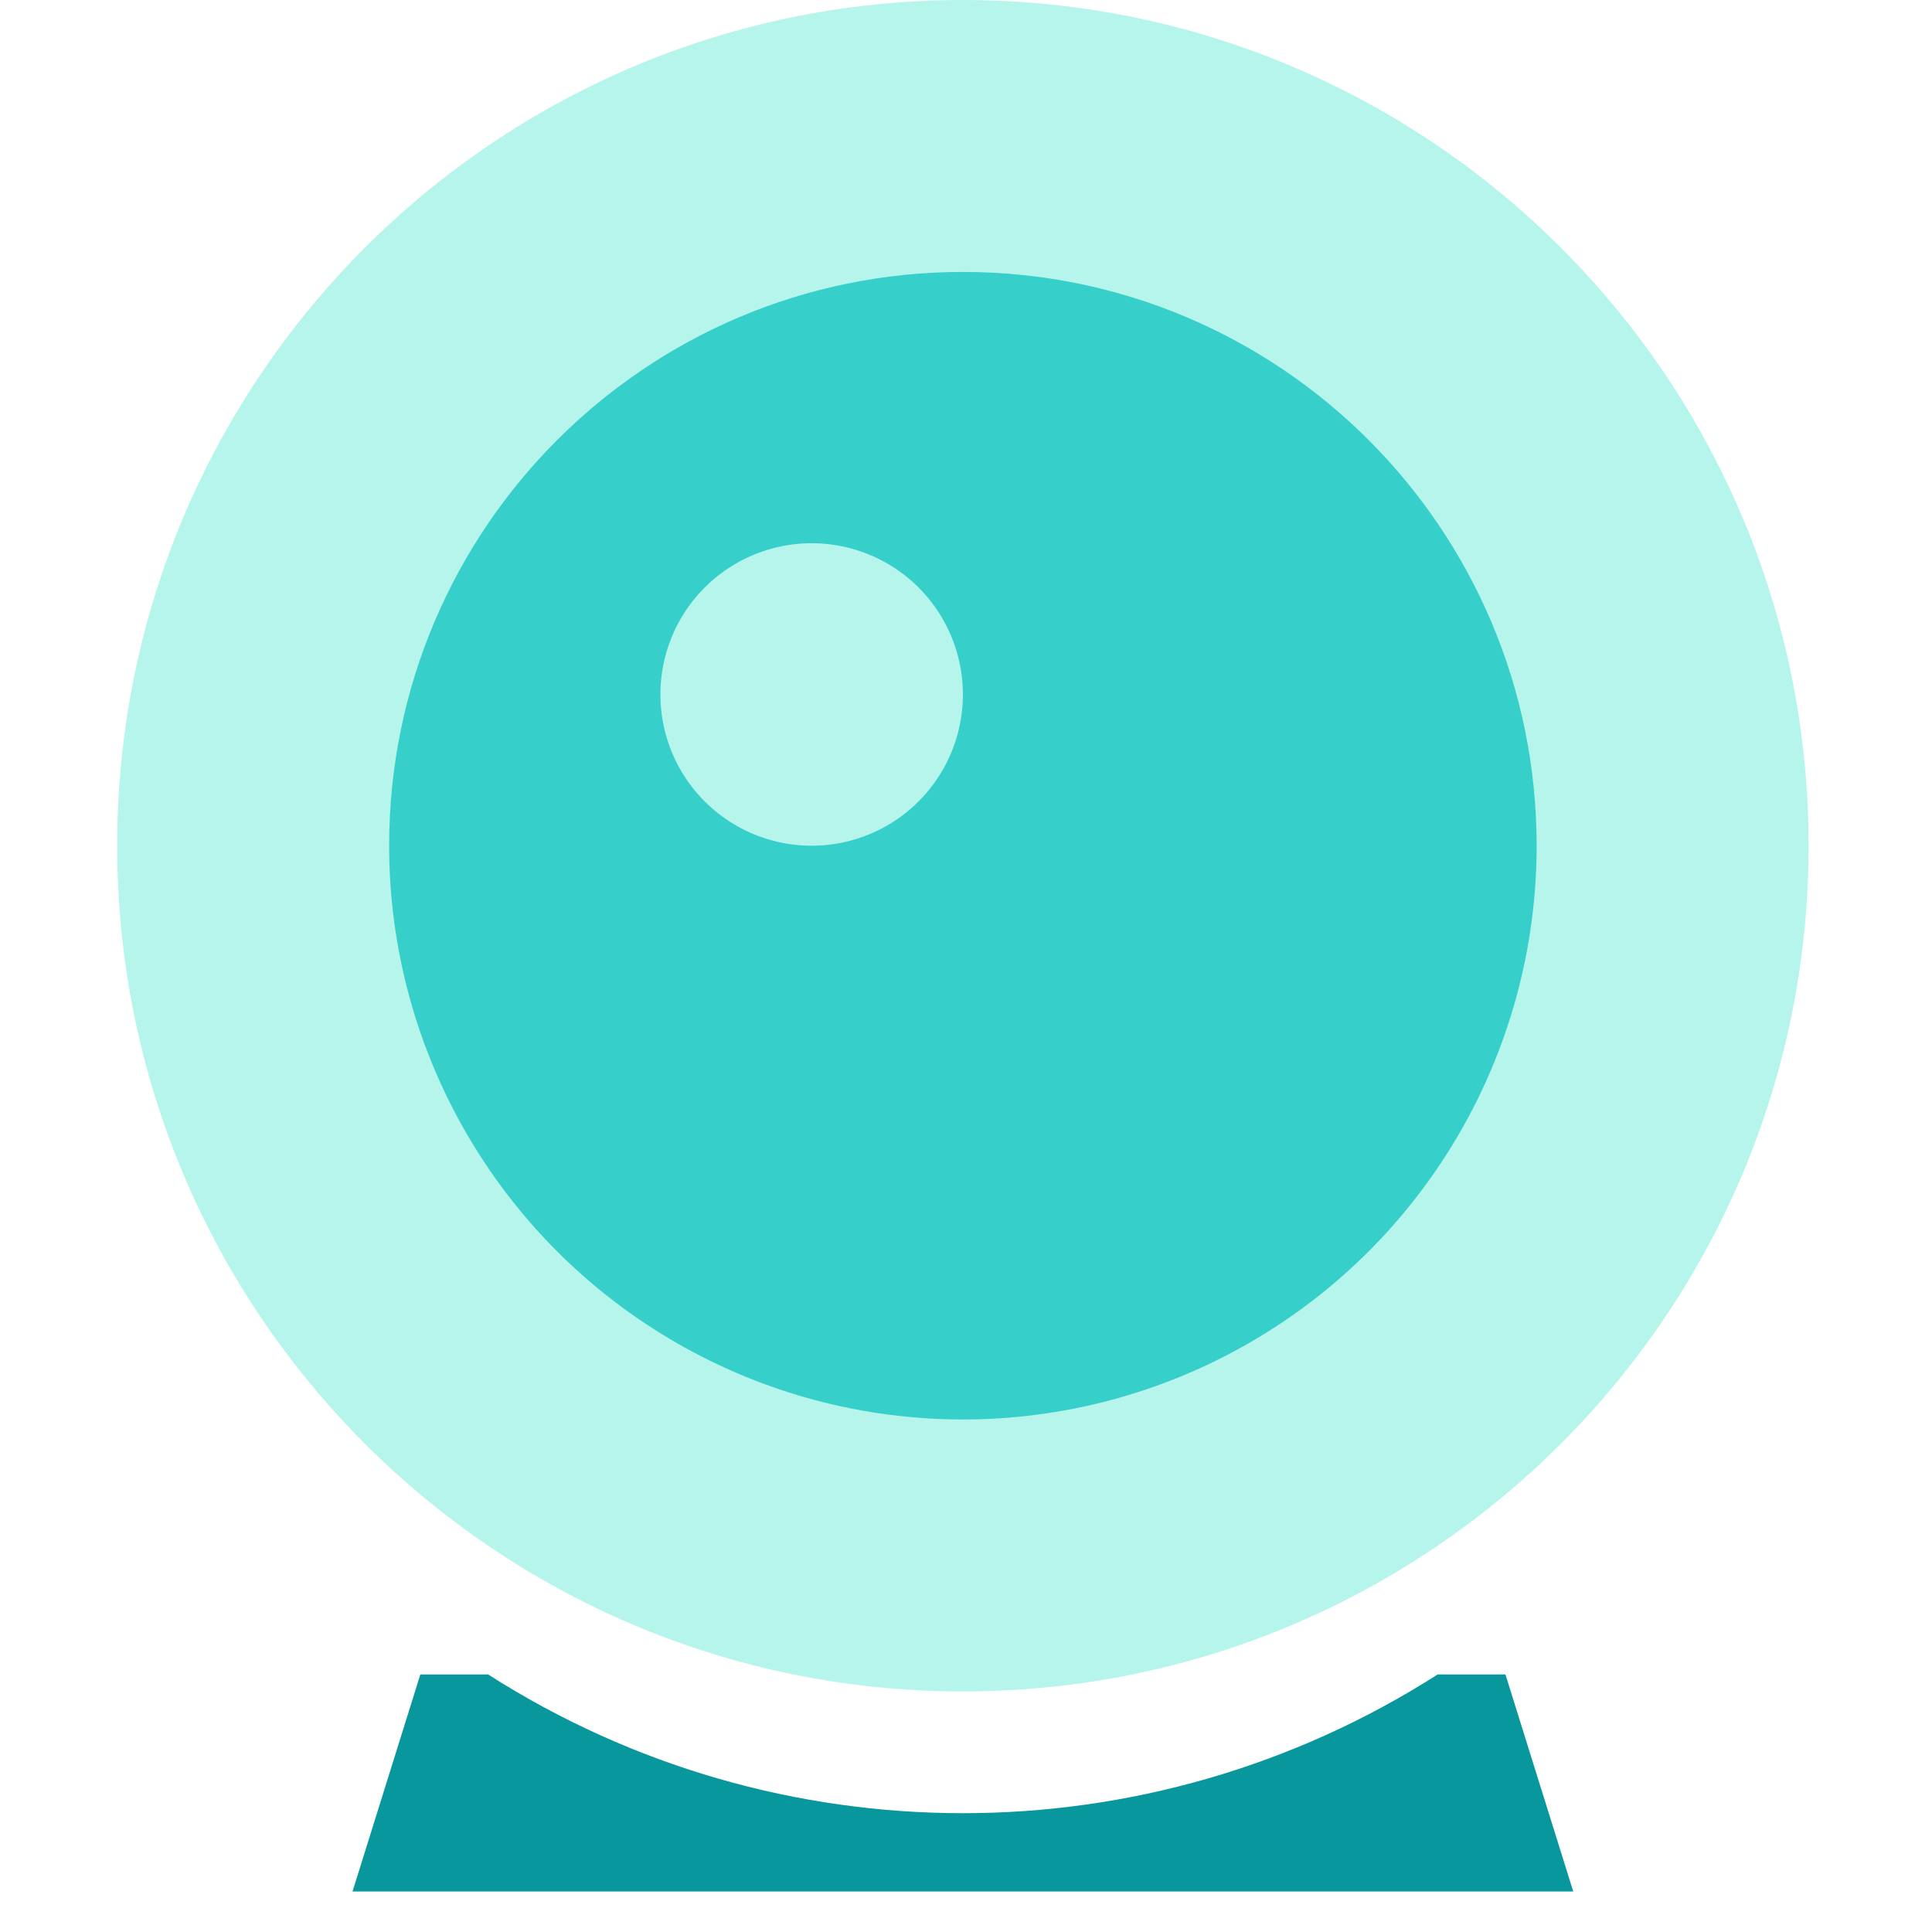 <?xml version="1.0" encoding="UTF-8"?>
<svg width="50px" height="50px" viewBox="0 0 50 50" version="1.1" xmlns="http://www.w3.org/2000/svg" xmlns:xlink="http://www.w3.org/1999/xlink">
    <!-- Generator: Sketch 57.1 (83088) - https://sketch.com -->
    <title>Artboard Copy 4</title>
    <desc>Created with Sketch.</desc>
    <g id="Artboard-Copy-4" stroke="none" stroke-width="1" fill="none" fill-rule="evenodd">
        <g id="monitor-copy" transform="translate(3, 0)" fill-rule="nonzero">
            <path d="M0.033,21.887 C0.033,33.975 9.832,43.774 21.92,43.774 C34.007,43.774 43.806,33.975 43.806,21.887 C43.806,9.799 34.007,2.84217094e-14 21.92,2.84217094e-14 C9.832,2.84217094e-14 0.033,9.799 0.033,21.887 Z" id="Path" fill="#B5F5EC"></path>
            <path d="M7.071,21.887 C7.071,27.192 9.901,32.094 14.495,34.746 C19.089,37.399 24.75,37.399 29.344,34.746 C33.938,32.094 36.768,27.192 36.768,21.887 C36.768,13.686 30.12,7.038 21.92,7.038 C13.719,7.038 7.071,13.686 7.071,21.887 Z" id="Path" fill="#36CFC9"></path>
            <path d="M14.091,17.973 C14.091,19.371 14.837,20.663 16.048,21.363 C17.259,22.062 18.751,22.062 19.962,21.363 C21.174,20.663 21.92,19.371 21.92,17.973 C21.92,16.575 21.174,15.282 19.962,14.583 C18.751,13.884 17.259,13.884 16.048,14.583 C14.837,15.282 14.091,16.575 14.091,17.973 L14.091,17.973 Z" id="Path" fill="#B5F5EC"></path>
            <path d="M9.633,43.335 L7.878,43.335 L6.123,48.952 L37.716,48.952 L35.961,43.335 L34.206,43.335 C26.714,48.122 17.125,48.122 9.633,43.335 L9.633,43.335 Z" id="Path" fill="#08979C"></path>
        </g>
    </g>
</svg>